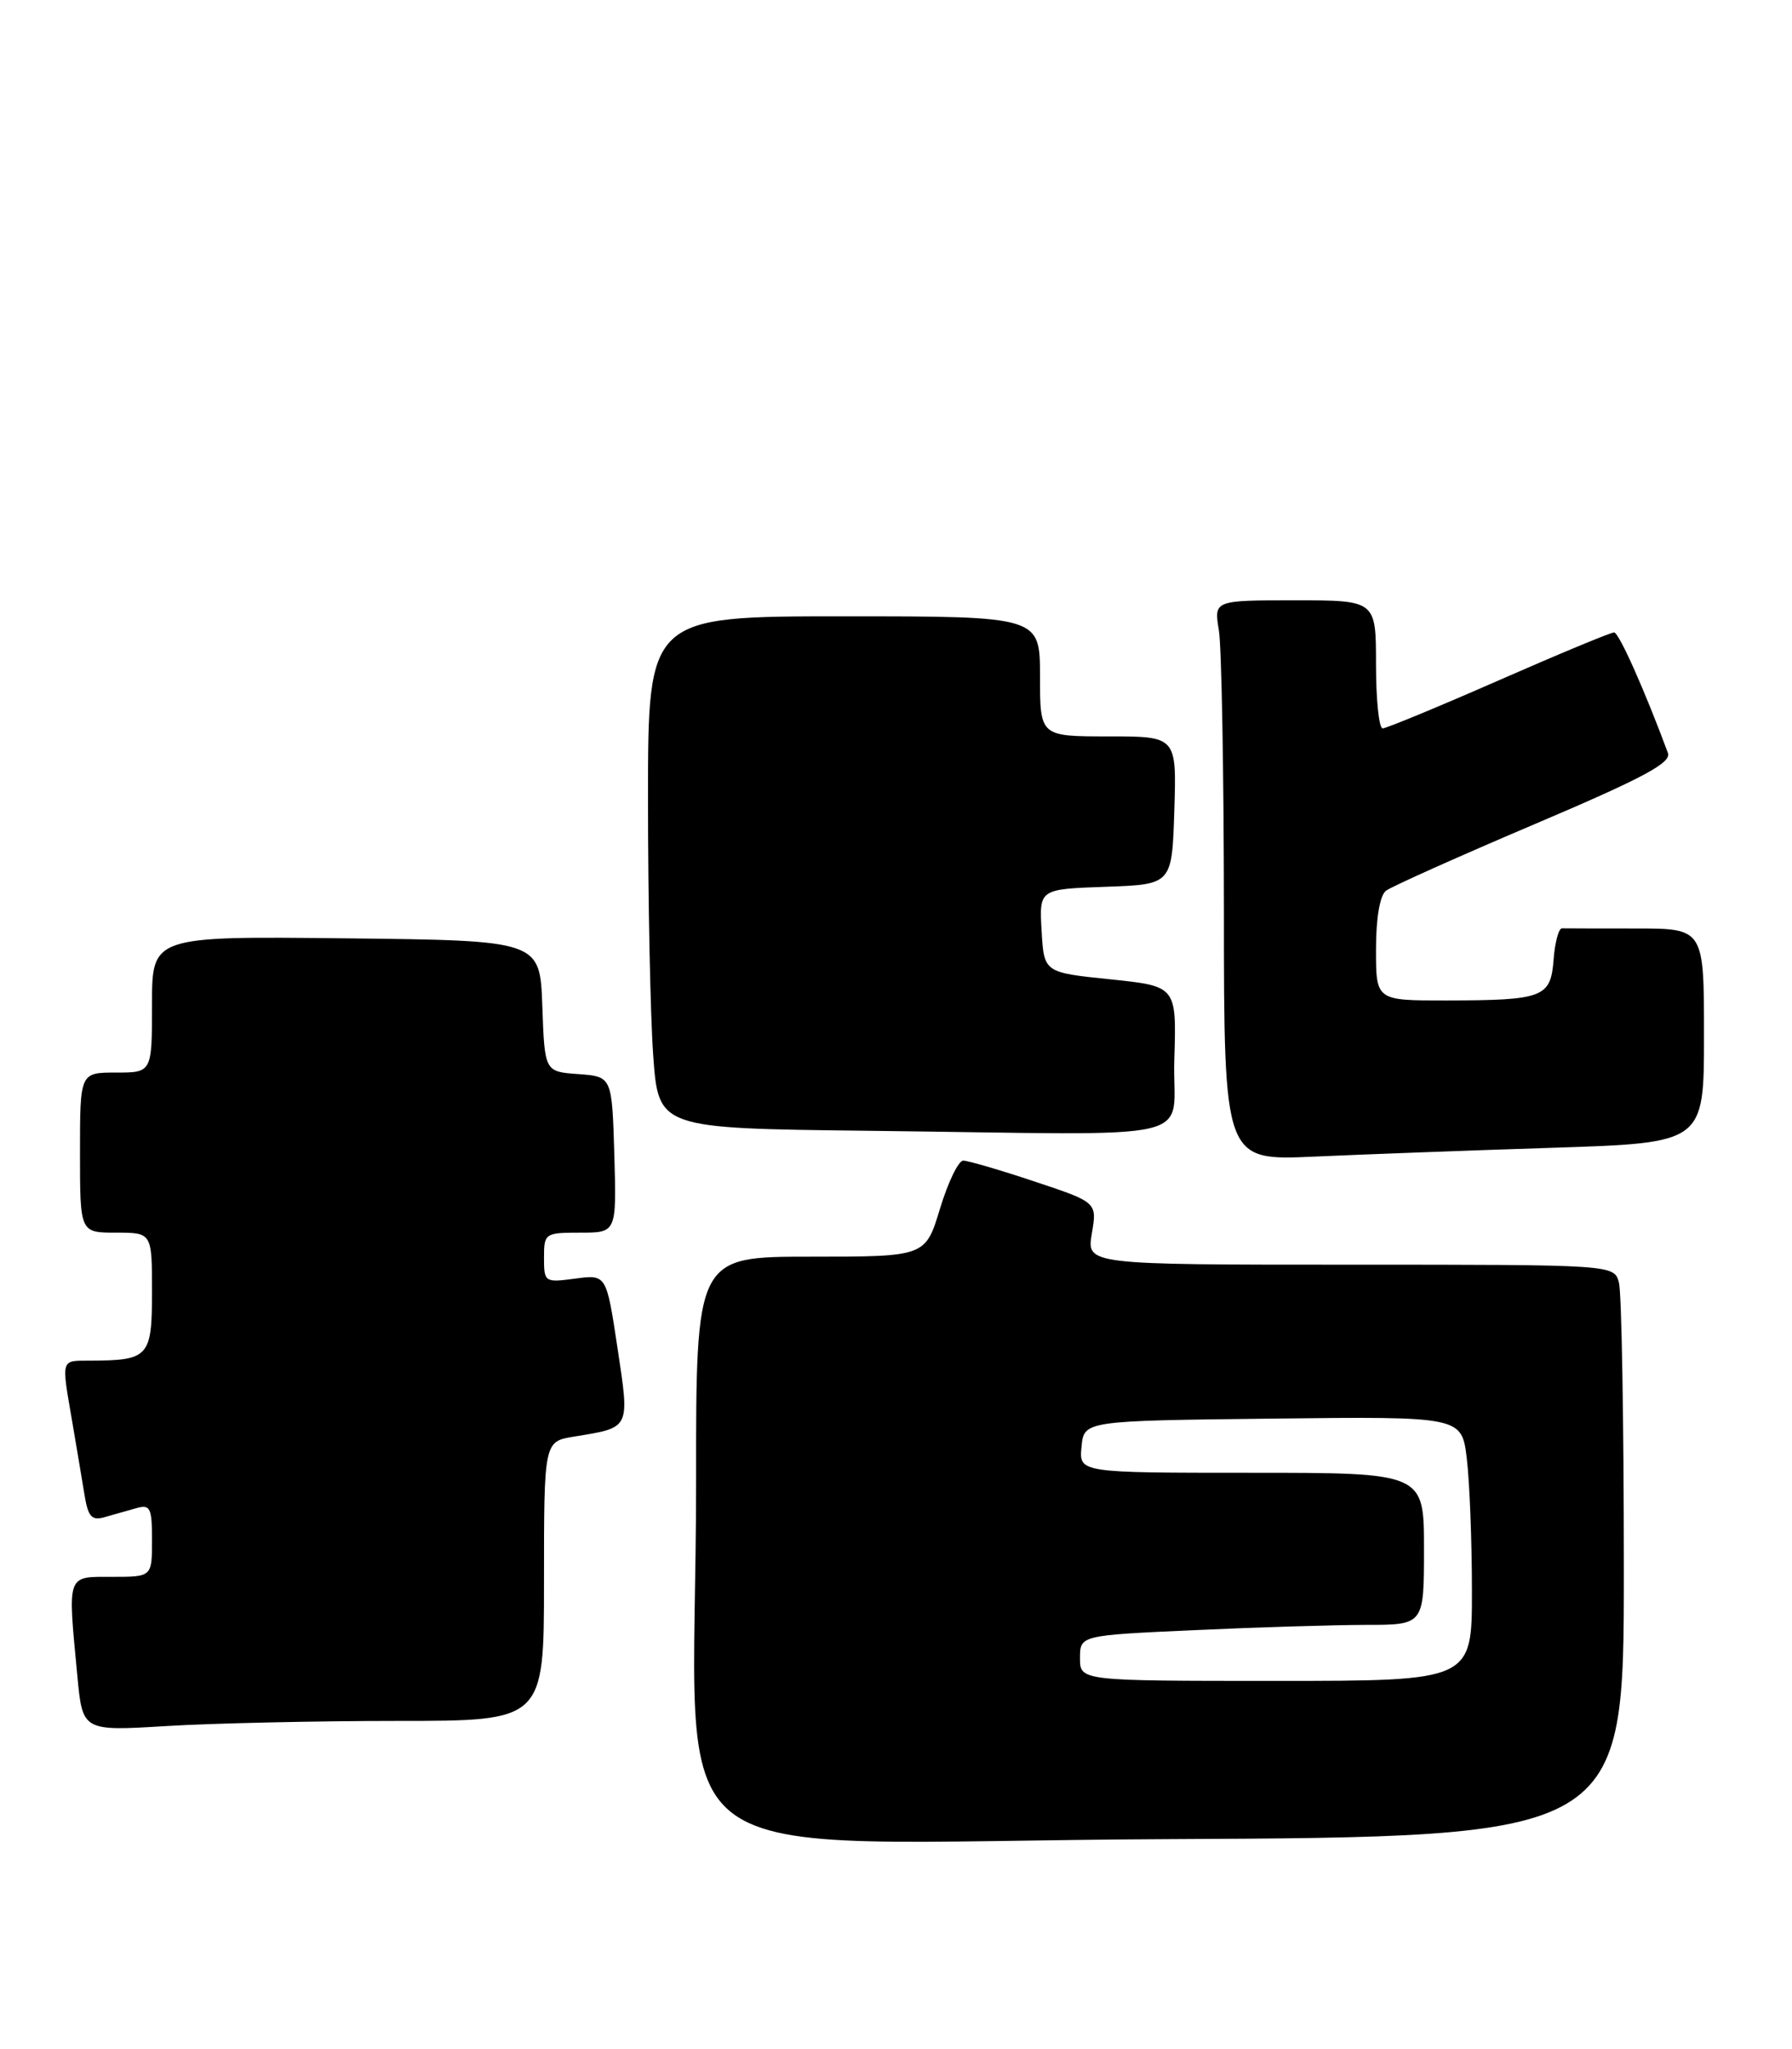 <?xml version="1.0" encoding="UTF-8" standalone="no"?>
<!DOCTYPE svg PUBLIC "-//W3C//DTD SVG 1.1//EN" "http://www.w3.org/Graphics/SVG/1.1/DTD/svg11.dtd" >
<svg xmlns="http://www.w3.org/2000/svg" xmlns:xlink="http://www.w3.org/1999/xlink" version="1.1" viewBox="0 0 224 256">
 <g >
 <path fill="currentColor"
d=" M 202.98 196.00 C 202.98 177.57 202.70 161.49 202.37 160.25 C 201.77 158.00 201.77 158.00 168.80 158.00 C 135.82 158.00 135.82 158.00 136.48 154.11 C 137.14 150.21 137.14 150.21 129.32 147.61 C 125.01 146.17 121.00 145.00 120.40 145.00 C 119.81 145.00 118.50 147.70 117.50 151.00 C 115.68 157.00 115.68 157.00 101.34 157.00 C 87.00 157.00 87.00 157.00 87.01 185.25 C 87.02 235.70 79.62 230.08 145.65 229.77 C 202.99 229.50 202.99 229.50 202.98 196.00 Z  M 49.66 215.00 C 68.00 215.00 68.00 215.00 68.00 197.55 C 68.00 180.09 68.00 180.09 71.75 179.48 C 78.86 178.32 78.72 178.60 77.18 168.36 C 75.80 159.22 75.80 159.22 71.90 159.74 C 68.09 160.25 68.00 160.19 68.00 157.13 C 68.00 154.08 68.12 154.00 72.54 154.00 C 77.07 154.00 77.07 154.00 76.79 144.25 C 76.50 134.50 76.50 134.50 72.29 134.19 C 68.08 133.89 68.08 133.89 67.79 125.69 C 67.50 117.50 67.50 117.50 43.25 117.23 C 19.00 116.96 19.00 116.96 19.00 125.48 C 19.00 134.00 19.00 134.00 14.50 134.00 C 10.00 134.00 10.00 134.00 10.00 144.00 C 10.00 154.00 10.00 154.00 14.50 154.00 C 19.00 154.00 19.00 154.00 19.00 161.38 C 19.00 169.54 18.62 169.96 11.25 169.99 C 7.56 170.00 7.66 169.66 9.02 177.57 C 9.58 180.83 10.27 184.99 10.57 186.80 C 11.01 189.49 11.47 190.00 13.05 189.55 C 14.12 189.25 15.90 188.74 17.00 188.43 C 18.79 187.92 19.00 188.34 19.00 192.43 C 19.00 197.00 19.00 197.00 14.00 197.00 C 8.28 197.00 8.45 196.52 9.67 209.39 C 10.32 216.28 10.32 216.28 20.81 215.64 C 26.59 215.29 39.57 215.00 49.66 215.00 Z  M 194.25 143.39 C 213.00 142.78 213.00 142.78 213.00 129.39 C 213.00 116.00 213.00 116.00 204.50 116.00 C 199.82 116.00 195.66 115.99 195.25 115.98 C 194.84 115.97 194.36 117.73 194.20 119.88 C 193.83 124.63 192.95 124.97 180.75 124.99 C 172.00 125.00 172.00 125.00 172.00 118.62 C 172.00 114.70 172.48 111.88 173.25 111.28 C 173.94 110.76 182.28 107.02 191.79 102.98 C 205.42 97.19 208.95 95.30 208.49 94.07 C 205.57 86.20 202.37 79.02 201.76 79.01 C 201.35 79.01 194.86 81.70 187.34 85.00 C 179.81 88.30 173.28 91.00 172.83 91.00 C 172.37 91.00 172.00 87.40 172.00 83.00 C 172.00 75.00 172.00 75.00 161.87 75.00 C 151.74 75.00 151.74 75.00 152.36 78.75 C 152.70 80.81 152.98 96.56 152.99 113.75 C 153.00 145.01 153.00 145.01 164.25 144.50 C 170.44 144.22 183.94 143.72 194.25 143.39 Z  M 146.79 132.35 C 147.07 123.21 147.07 123.21 138.79 122.35 C 130.50 121.50 130.50 121.50 130.20 116.29 C 129.90 111.08 129.90 111.08 138.20 110.79 C 146.50 110.50 146.50 110.50 146.79 101.25 C 147.08 92.00 147.08 92.00 138.54 92.00 C 130.00 92.00 130.00 92.00 130.00 84.50 C 130.00 77.00 130.00 77.00 105.50 77.00 C 81.00 77.00 81.00 77.00 81.00 99.85 C 81.00 112.41 81.29 126.80 81.65 131.83 C 82.30 140.97 82.30 140.97 108.40 141.27 C 151.52 141.77 146.45 142.95 146.79 132.35 Z  M 135.00 207.16 C 135.00 204.31 135.00 204.31 149.25 203.66 C 157.09 203.30 166.76 203.01 170.75 203.00 C 178.00 203.00 178.00 203.00 178.00 193.50 C 178.00 184.00 178.00 184.00 156.44 184.00 C 134.87 184.00 134.87 184.00 135.19 180.75 C 135.50 177.50 135.50 177.50 159.11 177.23 C 182.72 176.96 182.72 176.96 183.35 182.23 C 183.70 185.13 183.99 192.56 183.99 198.75 C 184.00 210.00 184.00 210.00 159.50 210.00 C 135.00 210.00 135.00 210.00 135.00 207.16 Z "/>
</g>
</svg>